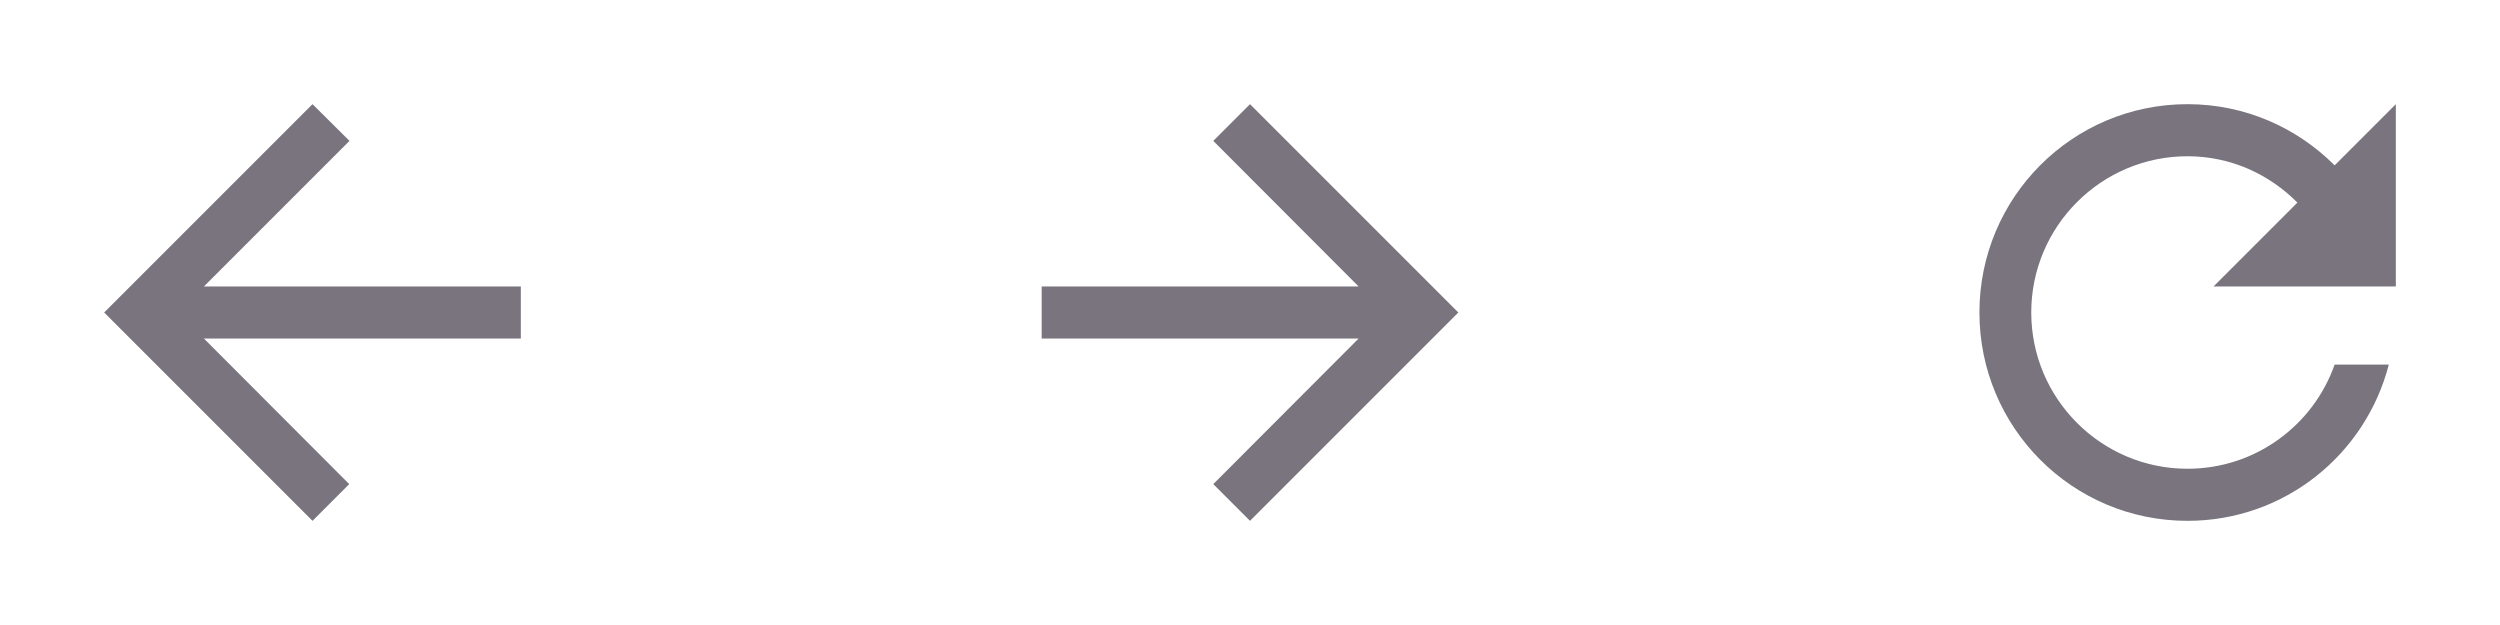 <svg width="96" height="24" viewBox="0 0 96 24" fill="none" xmlns="http://www.w3.org/2000/svg">
<path d="M20 11H7.83L13.42 5.41L12 4L4 12L12 20L13.41 18.59L7.83 13H20V11Z" fill="#79747E"/>
<path d="M48 4L46.59 5.41L52.17 11H40V13H52.17L46.59 18.59L48 20L56 12L48 4Z" fill="#79747E"/>
<path d="M89.65 6.35C88.2 4.9 86.21 4 84 4C79.58 4 76.01 7.58 76.01 12C76.01 16.42 79.58 20 84 20C87.73 20 90.84 17.45 91.73 14H89.65C88.83 16.33 86.61 18 84 18C80.69 18 78 15.31 78 12C78 8.69 80.69 6 84 6C85.66 6 87.14 6.69 88.22 7.78L85 11H92V4L89.65 6.35Z" fill="#79747E"/>
</svg>

